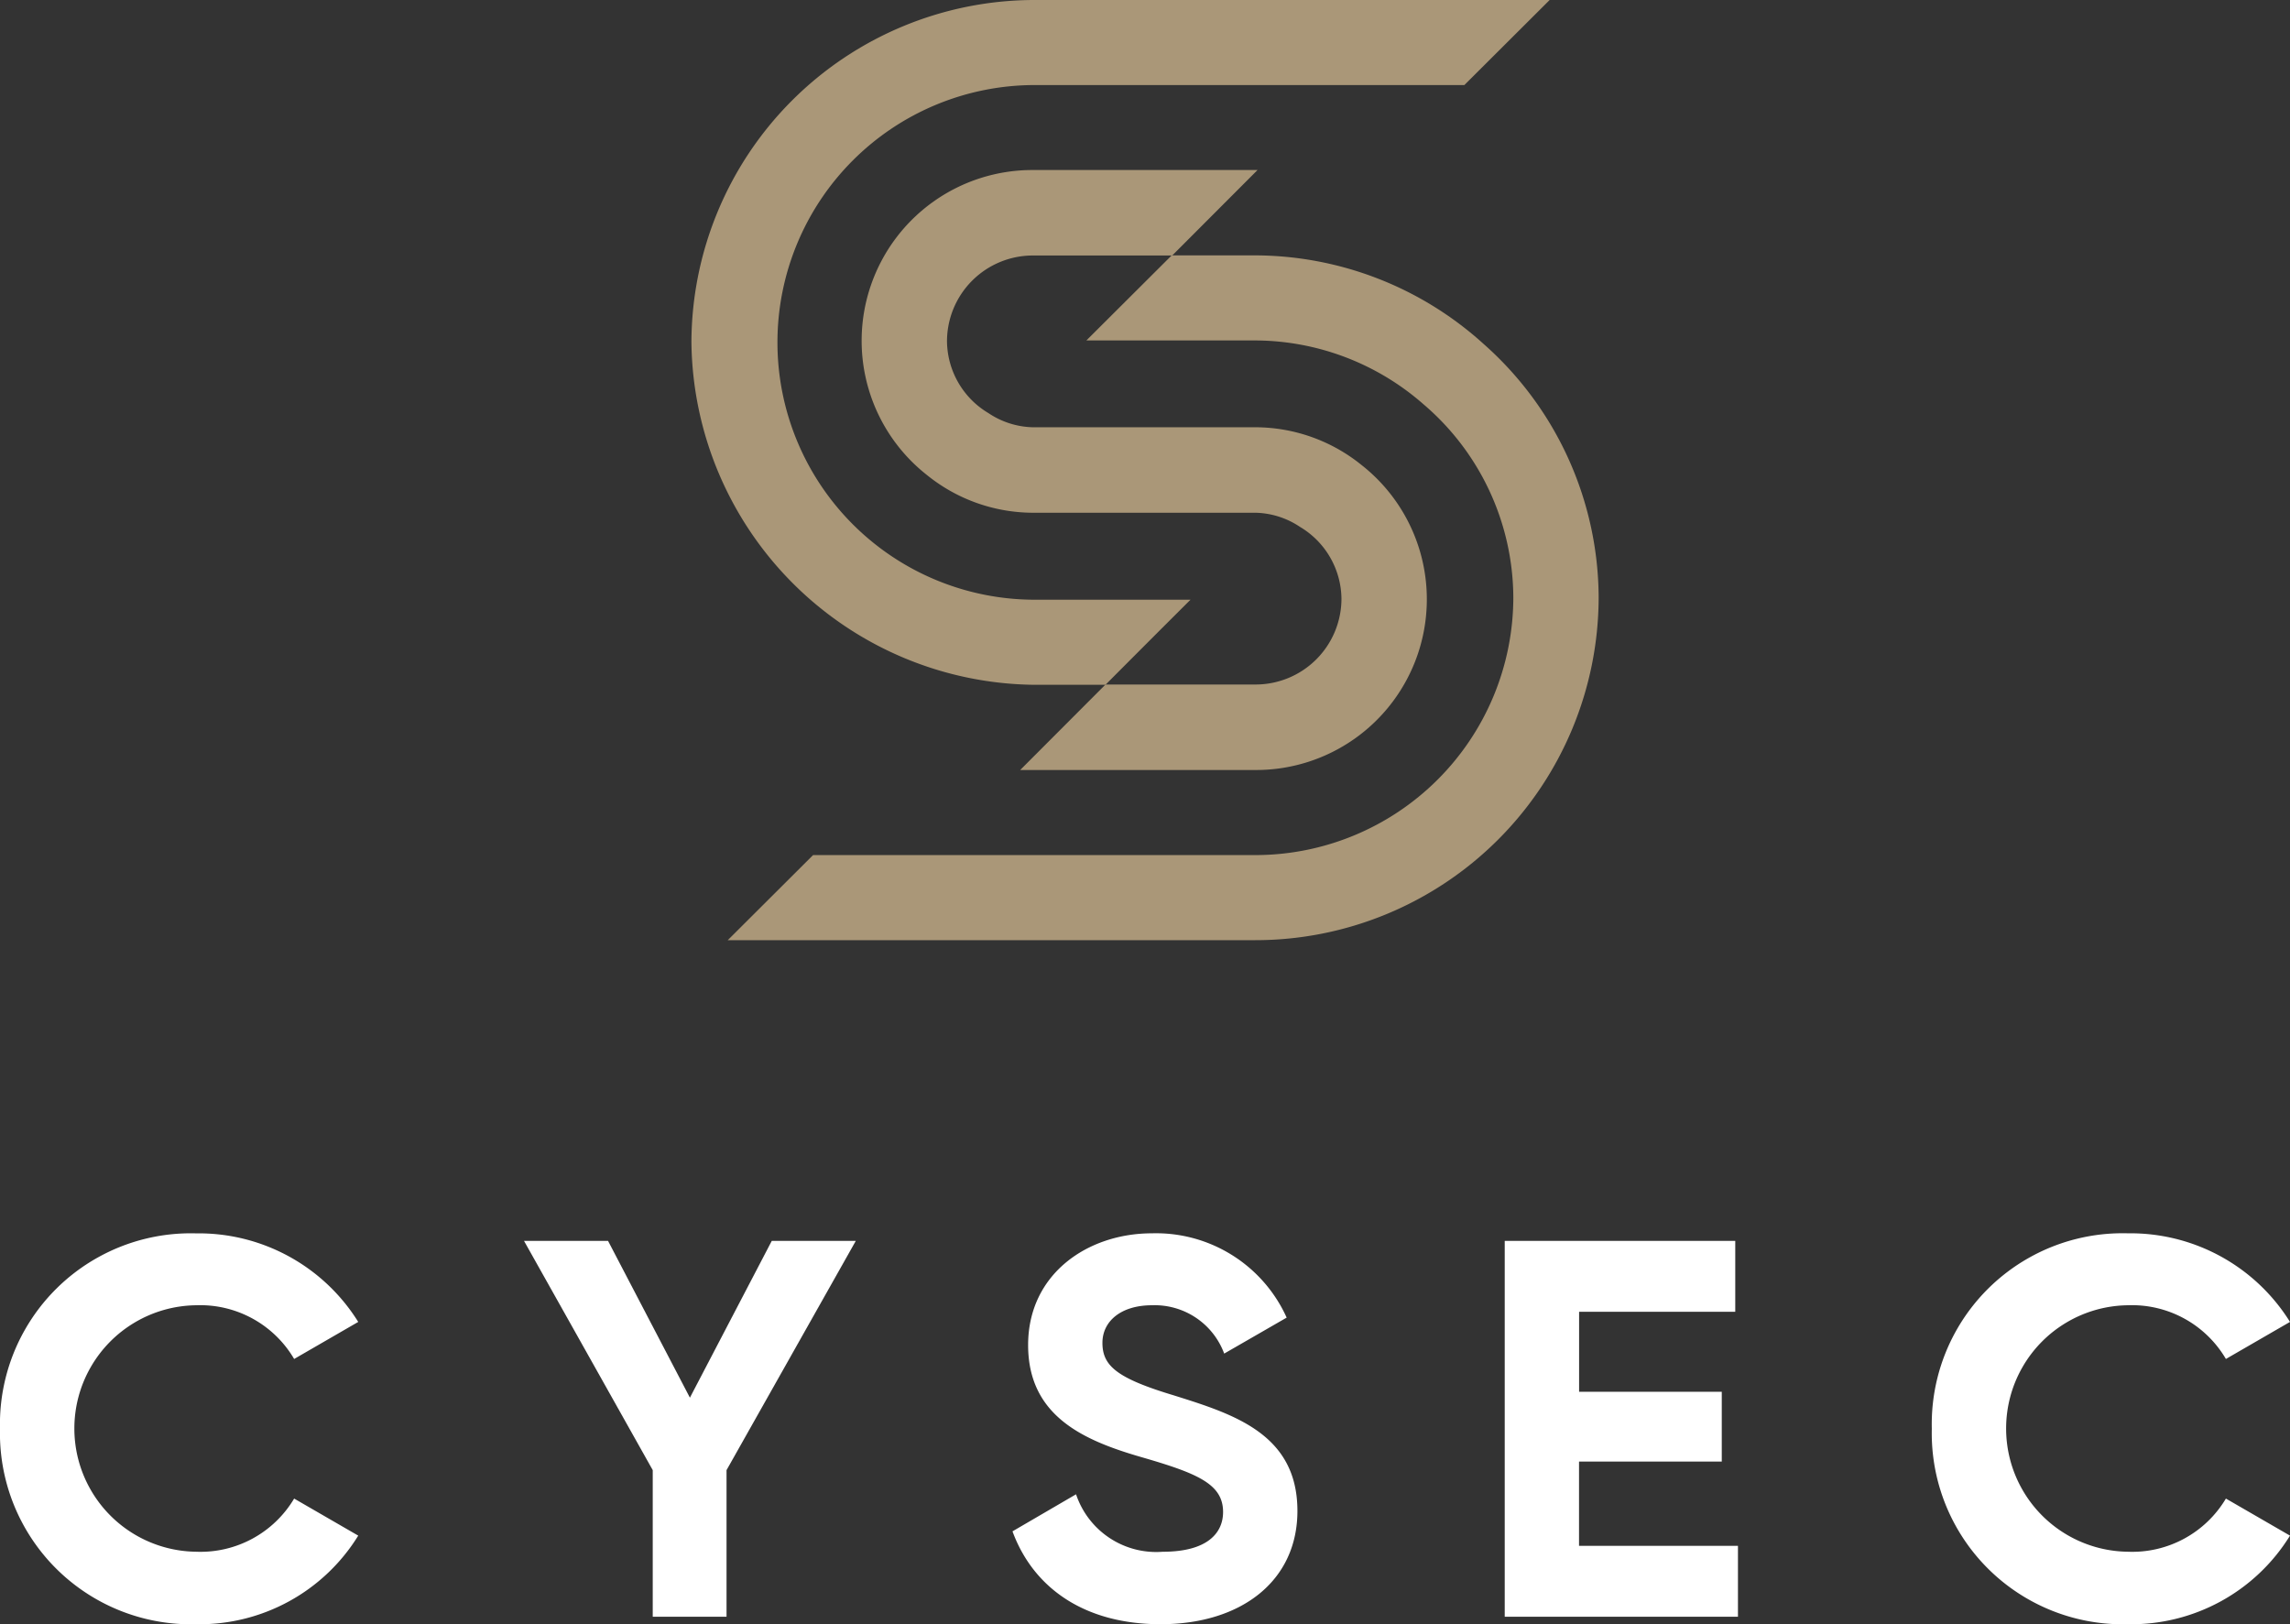 <svg class="logo" xmlns="http://www.w3.org/2000/svg" width="124.65" height="88.414" viewBox="0 0 124.65 88.414">
	<rect x="0" y="0" width="124.65" height="88.414" fill="#333333" stroke="none"/>
	<g id="Group_324" data-name="Group 324" transform="translate(-537.565 -95.25)">
	<g id="Group_8" data-name="Group 8" transform="translate(537.565 95.25)">
		<g id="Group_6" data-name="Group 6" transform="translate(0 67.135)">
		<path id="Path_4" data-name="Path 4" d="M0,141.937A10.388,10.388,0,0,1,10.672,131.3,10.228,10.228,0,0,1,19.5,136.12l-3.489,2.017a5.927,5.927,0,0,0-5.336-2.924,6.709,6.709,0,0,0,0,13.417,5.93,5.93,0,0,0,5.336-2.894l3.489,2.017a10.156,10.156,0,0,1-8.824,4.823A10.4,10.4,0,0,1,0,141.937Z" transform="translate(0 -131.297)" fill="#fff"></path>
		<path id="Path_5" data-name="Path 5" d="M66.808,144.579v7.98H62.791v-7.98L55.784,132.1h4.574l4.456,8.535L69.27,132.1h4.574Z" transform="translate(-27.261 -131.688)" fill="#fff"></path>
		<path id="Path_6" data-name="Path 6" d="M107.784,147.52l3.46-2.017a4.6,4.6,0,0,0,4.72,3.128c2.433,0,3.283-1.024,3.283-2.163,0-1.52-1.378-2.1-4.426-2.982-3.137-.906-6.186-2.222-6.186-6.109,0-3.858,3.225-6.08,6.743-6.08a7.8,7.8,0,0,1,7.33,4.589l-3.4,1.958a4.034,4.034,0,0,0-3.928-2.631c-1.7,0-2.7.877-2.7,2.046,0,1.257.792,1.929,3.9,2.864,3.255,1.023,6.714,2.1,6.714,6.285,0,3.829-3.078,6.167-7.446,6.167C111.654,152.576,108.9,150.56,107.784,147.52Z" transform="translate(-52.672 -131.297)" fill="#fff"></path>
		<path id="Path_7" data-name="Path 7" d="M172.881,148.7v3.858H160.186V132.1h12.548v3.858h-8.5v4.355H172v3.8h-7.77V148.7Z" transform="translate(-78.28 -131.688)" fill="#fff"></path>
		<path id="Path_8" data-name="Path 8" d="M205.65,141.937a10.388,10.388,0,0,1,10.672-10.64,10.229,10.229,0,0,1,8.825,4.823l-3.489,2.017a5.926,5.926,0,0,0-5.336-2.924,6.709,6.709,0,0,0,0,13.417,5.93,5.93,0,0,0,5.336-2.894l3.489,2.017a10.156,10.156,0,0,1-8.825,4.823A10.4,10.4,0,0,1,205.65,141.937Z" transform="translate(-100.497 -131.297)" fill="#fff"></path>
		</g>
		<g id="Group_7" data-name="Group 7" transform="translate(37.631)">
		<path id="Path_9" data-name="Path 9" d="M118.948,34.17h0a9.206,9.206,0,0,0-5.77-2.065H101.035a4.523,4.523,0,0,1-2.413-.774,4.605,4.605,0,0,1-2.251-3.9,4.676,4.676,0,0,1,4.665-4.676h7.594l4.645-4.653H101.035a9.293,9.293,0,0,0-5.77,16.591,9.205,9.205,0,0,0,5.77,2.065h12.143a4.521,4.521,0,0,1,2.414.774h0a4.606,4.606,0,0,1,2.251,3.9,4.676,4.676,0,0,1-4.665,4.676H105l-4.645,4.654h12.825a9.293,9.293,0,0,0,5.77-16.591Z" transform="translate(-82.455 -8.847)" fill="#aa9778"></path>
		<path id="Path_10" data-name="Path 10" d="M118.617,32.011h0a18.58,18.58,0,0,0-12.434-4.824h-4.545l-4.645,4.631h9.19a13.949,13.949,0,0,1,9.15,3.466h0a13.9,13.9,0,0,1,4.9,10.541,14.046,14.046,0,0,1-14.05,14.007H82.117l-4.645,4.632h28.711a18.687,18.687,0,0,0,18.694-18.639A18.5,18.5,0,0,0,118.617,32.011Z" transform="translate(-75.49 -13.286)" fill="#aa9778"></path>
		<path id="Path_11" data-name="Path 11" d="M92.29,4.631h23.381L120.315,0H92.29A18.688,18.688,0,0,0,73.6,18.639,18.86,18.86,0,0,0,92.29,37.277h3.847c1.606-1.613,3.266-3.275,4.629-4.632H92.29a14.007,14.007,0,1,1,0-28.015Z" transform="translate(-73.595)" fill="#aa9778"></path>
		</g>
	</g>
	</g>
</svg>
